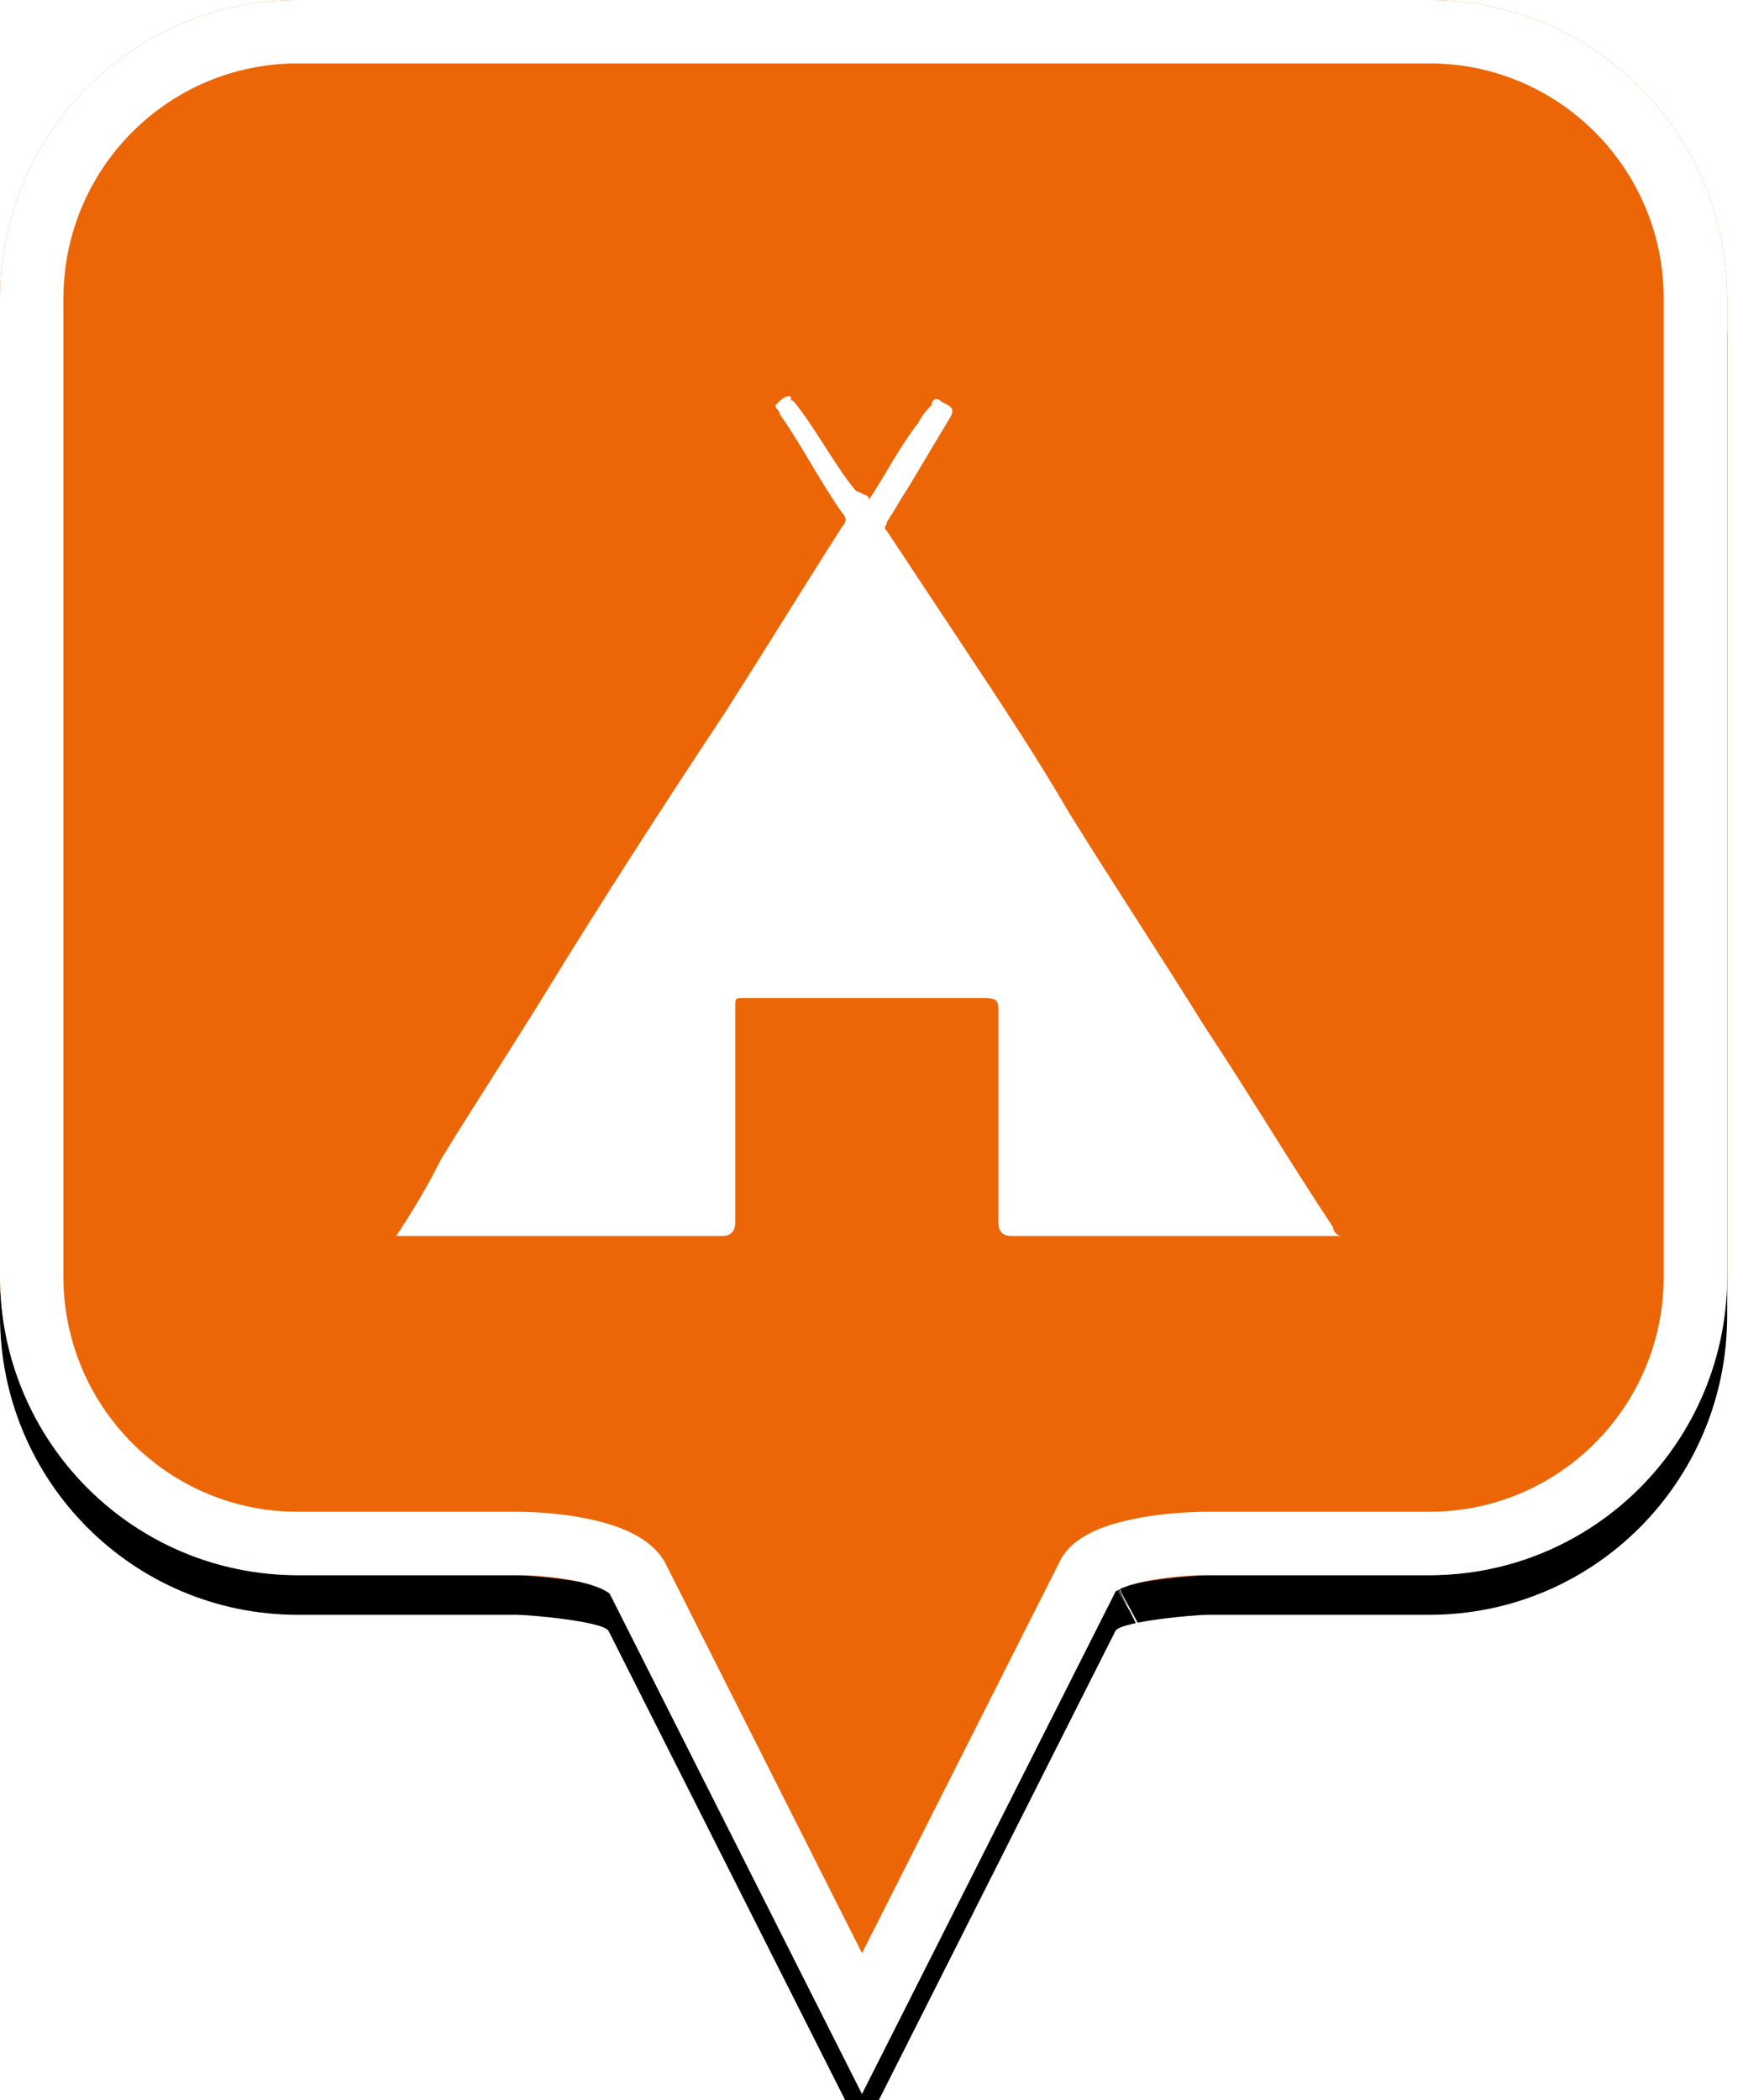 <?xml version="1.0" encoding="UTF-8"?>
<svg width="44px" height="53px" viewBox="0 0 44 53" version="1.1" xmlns="http://www.w3.org/2000/svg" xmlns:xlink="http://www.w3.org/1999/xlink">
    <!-- Generator: Sketch 49.2 (51160) - http://www.bohemiancoding.com/sketch -->
    <title>location-pin-selected</title>
    <desc>Created with Sketch.</desc>
    <defs>
        <path d="M7.52,2.74985211e-16 C3.36,2.74985211e-16 0,3.373 0,7.548 L0,32.202 C0,36.377 3.36,39.75 7.52,39.75 L13.04,39.75 C13.36,39.75 15.2,39.911 15.36,40.152 L21.76,52.839 L28.16,40.152 C28.32,39.911 30.16,39.75 30.48,39.75 L36.08,39.75 C40.24,39.75 43.6,36.377 43.6,32.202 L43.6,7.548 C43.6,3.373 40.24,0 36.08,0 C31.553,4.35829201e-17 28.159,7.62701102e-17 25.895,9.80615702e-17 C21.812,1.37377935e-16 15.687,1.96352482e-16 7.52,2.74985211e-16 Z" id="path-1"></path>
        <filter x="-18.3%" y="-13.2%" width="136.7%" height="130.3%" filterUnits="objectBoundingBox" id="filter-2">
            <feOffset dx="0" dy="1" in="SourceAlpha" result="shadowOffsetOuter1"></feOffset>
            <feGaussianBlur stdDeviation="2.5" in="shadowOffsetOuter1" result="shadowBlurOuter1"></feGaussianBlur>
            <feComposite in="shadowBlurOuter1" in2="SourceAlpha" operator="out" result="shadowBlurOuter1"></feComposite>
            <feColorMatrix values="0 0 0 0 0   0 0 0 0 0   0 0 0 0 0  0 0 0 0.272 0" type="matrix" in="shadowBlurOuter1"></feColorMatrix>
        </filter>
    </defs>
    <g id="location-pin-selected" stroke="none" stroke-width="1" fill="none" fill-rule="evenodd">
        <g id="location-pin-orange">
            <g id="Path">
                <use fill="black" fill-opacity="1" filter="url(#filter-2)" xlink:href="#path-1"></use>
                <use fill="#EC6607" fill-rule="evenodd" xlink:href="#path-1"></use>
                <path stroke="#FFFFFF" stroke-width="1.6" d="M21.76,51.064 L27.494,39.709 C27.856,39.163 29.433,38.95 30.48,38.95 L36.08,38.95 C39.797,38.95 42.8,35.936 42.8,32.202 L42.8,7.548 C42.8,3.814 39.797,0.8 36.08,0.8 C29.856,0.8 29.856,0.8 25.895,0.8 C18.749,0.8 18.749,0.8 7.52,0.8 C3.803,0.8 0.8,3.814 0.8,7.548 L0.8,32.202 C0.8,35.936 3.803,38.95 7.52,38.95 L13.04,38.95 C14.087,38.95 15.664,39.163 16.074,39.791 L21.76,51.064 Z M28.605,40.802 C28.603,40.803 28.601,40.803 28.599,40.804 C28.603,40.802 28.608,40.8 28.612,40.798 Z"></path>
            </g>
        </g>
        <g id="camping" transform="translate(10, 10)" fill="#FFFFFF">
            <g id="Page-1">
                <path d="M11.938,2.606 C12.388,1.926 12.726,1.247 13.176,0.68 C13.289,0.453 13.402,0.34 13.513,0.227 C13.513,0.113 13.627,0 13.739,0.113 C13.852,0.227 14.19,0.227 13.965,0.567 C13.627,1.133 13.289,1.7 12.95,2.266 C12.726,2.606 12.613,2.833 12.388,3.173 C12.388,3.286 12.275,3.286 12.388,3.4 C13.064,4.42 13.739,5.439 14.415,6.459 C15.316,7.819 16.217,9.179 17.005,10.539 C18.132,12.352 19.258,14.052 20.384,15.865 C21.51,17.565 22.523,19.265 23.649,20.965 C23.649,21.078 23.763,21.191 23.875,21.191 L23.537,21.191 L15.541,21.191 C15.316,21.191 15.202,21.078 15.202,20.851 L15.202,15.525 C15.202,15.299 15.202,15.185 14.866,15.185 L8.784,15.185 C8.559,15.185 8.559,15.185 8.559,15.412 L8.559,20.851 C8.559,21.078 8.446,21.191 8.221,21.191 L0.338,21.191 L0,21.191 C0.45,20.511 0.788,19.945 1.126,19.265 C2.027,17.792 2.928,16.432 3.829,14.959 C5.293,12.579 6.757,10.312 8.334,7.933 C9.347,6.346 10.248,4.873 11.262,3.286 C11.374,3.173 11.374,3.06 11.262,2.946 C10.699,2.153 10.248,1.247 9.685,0.453 C9.685,0.34 9.573,0.34 9.573,0.227 C9.685,0.113 9.798,0 9.91,0 C10.023,0 9.91,0.113 10.023,0.113 C10.586,0.793 11.037,1.7 11.6,2.38 C11.825,2.493 11.938,2.493 11.938,2.606" id="Fill-6"></path>
            </g>
        </g>
    </g>
</svg>